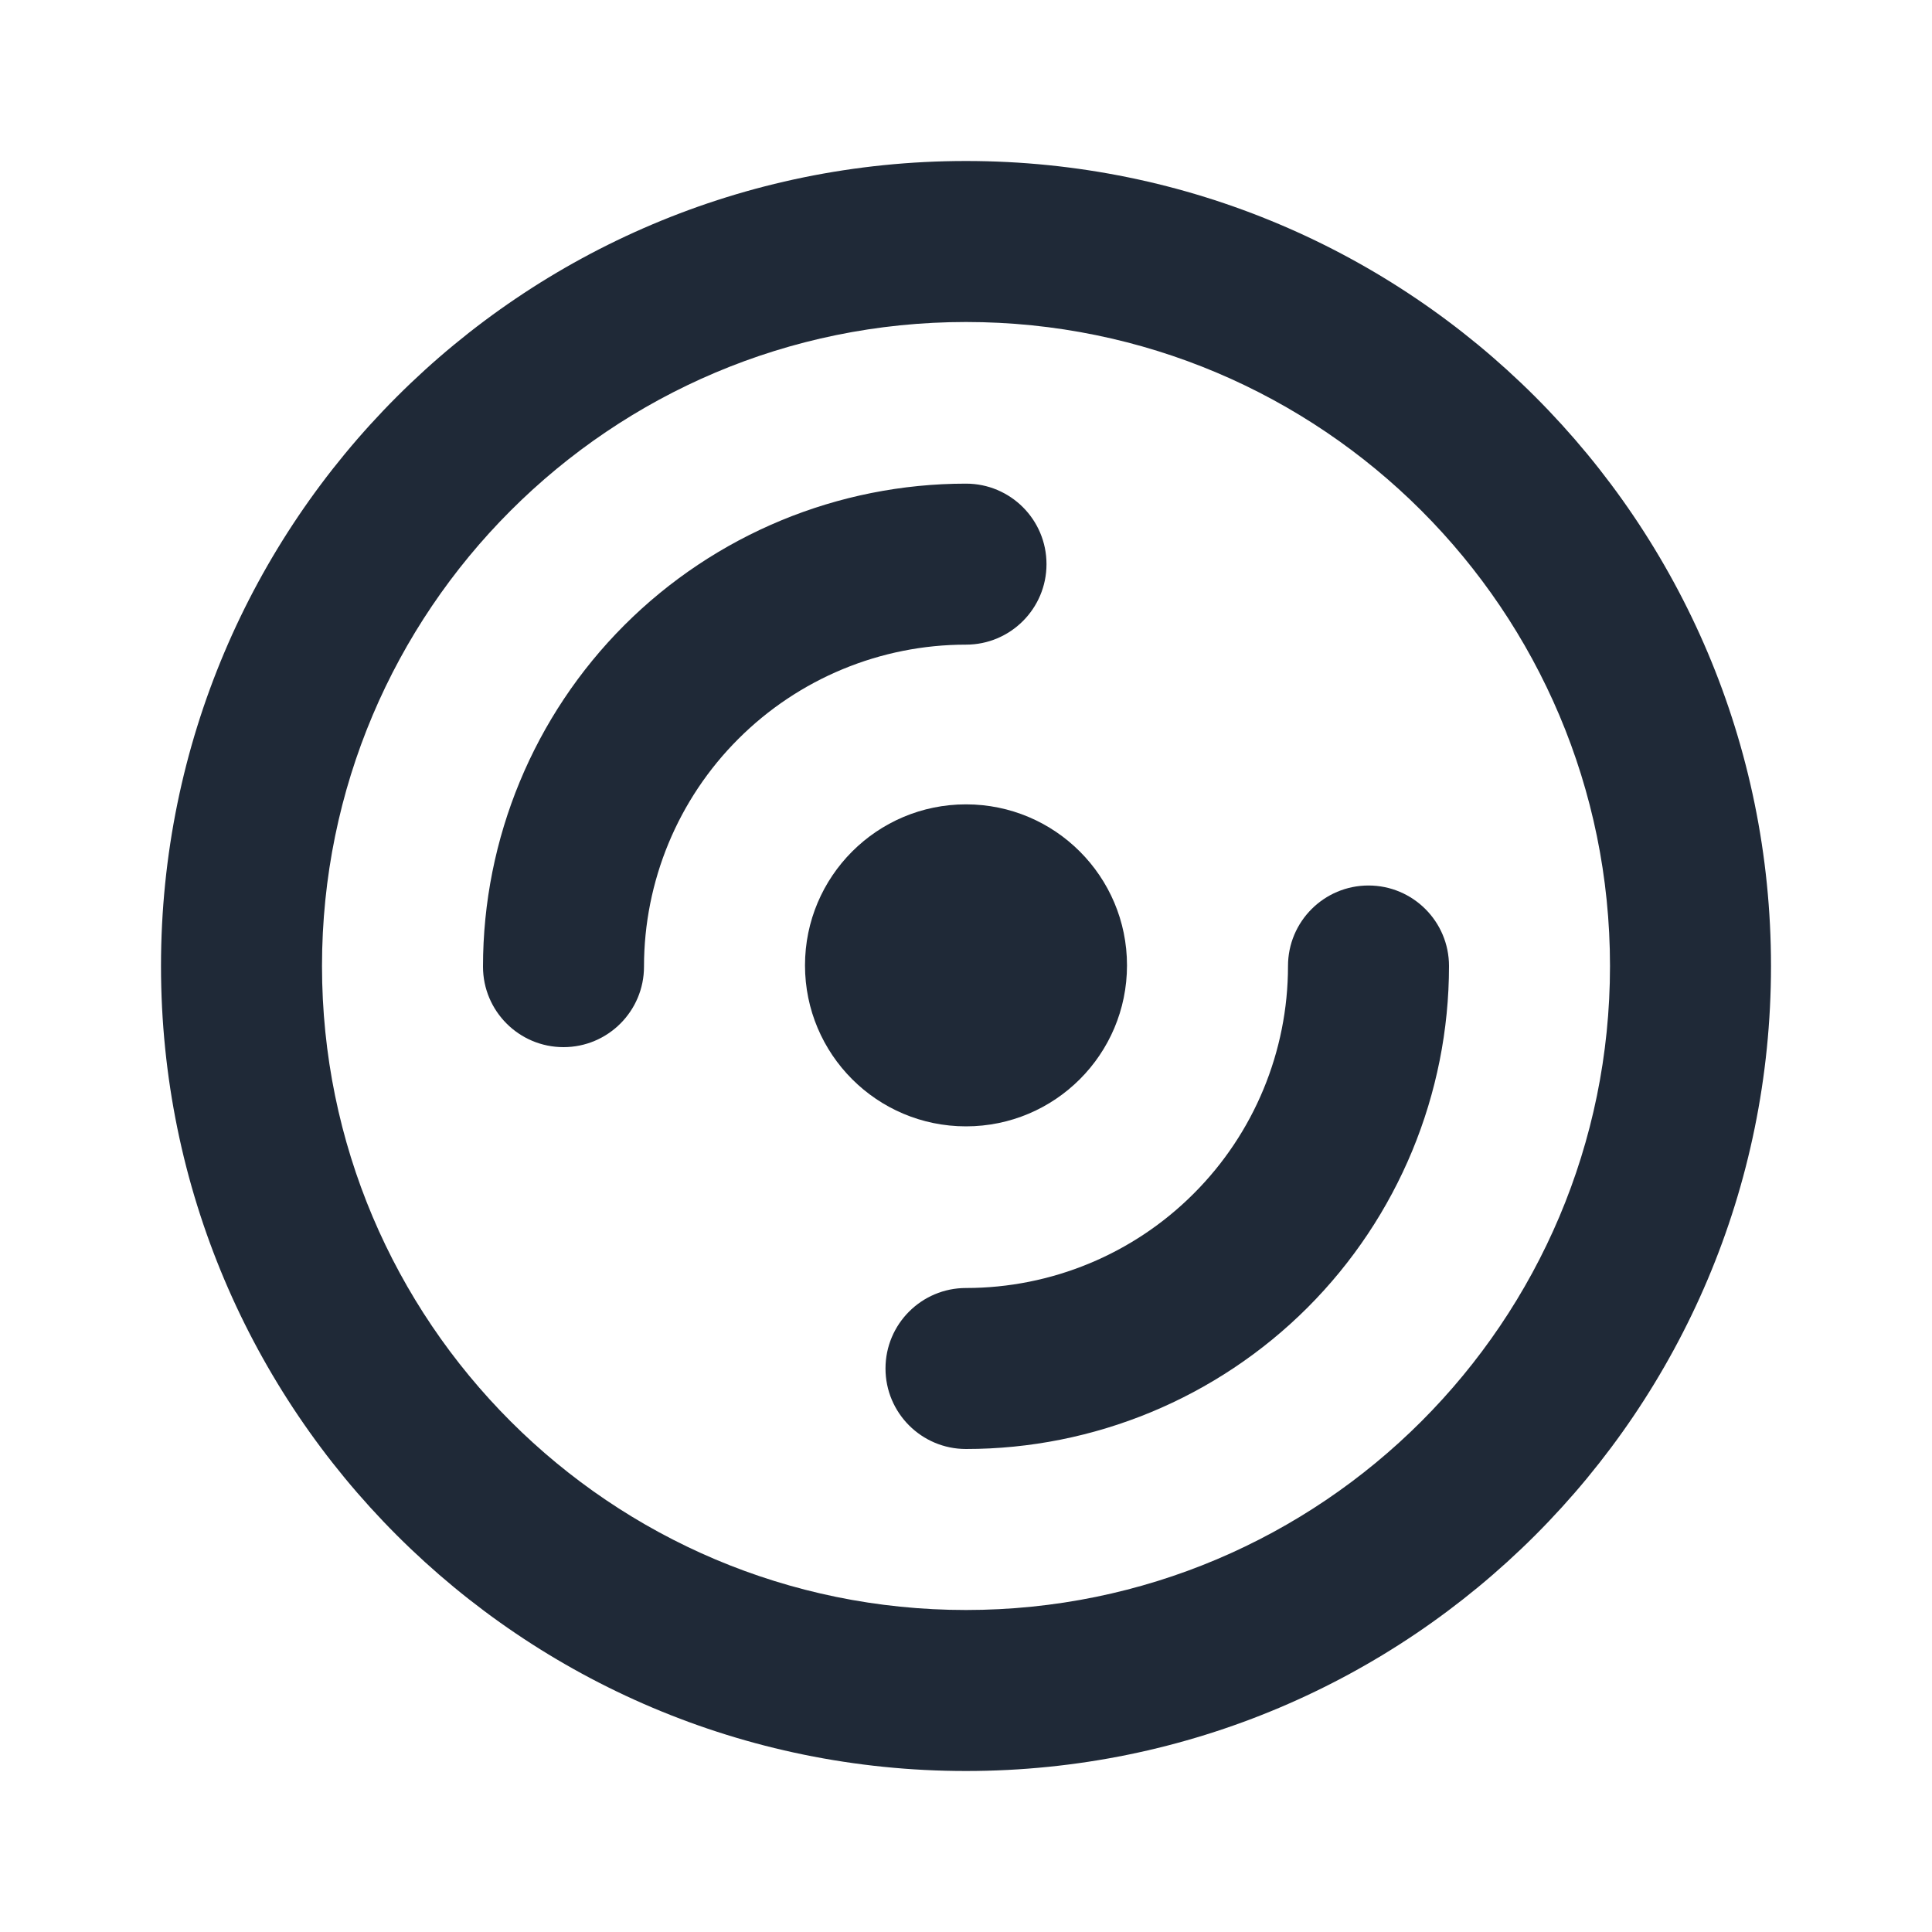 <svg width="24" height="24" viewBox="0 0 24 24" fill="none" xmlns="http://www.w3.org/2000/svg">
<path fill-rule="evenodd" clip-rule="evenodd" d="M12 4C7.582 4 4 7.582 4 12C4 16.418 7.582 20 12 20C16.418 20 20 16.418 20 12C20 7.582 16.418 4 12 4ZM2 12C2 6.477 6.477 2 12 2C17.523 2 22 6.477 22 12C22 17.523 17.523 22 12 22C6.477 22 2 17.523 2 12Z" fill="#1F2937"/>
<path fill-rule="evenodd" clip-rule="evenodd" d="M10 11.992C10 10.888 10.895 9.992 12 9.992C13.105 9.992 14 10.888 14 11.992C14 13.097 13.105 13.992 12 13.992C10.895 13.992 10 13.097 10 11.992Z" fill="#1F2937"/>
<path fill-rule="evenodd" clip-rule="evenodd" d="M12 8.008C10.939 8.008 9.922 8.429 9.172 9.179C8.421 9.929 8 10.947 8 12.008C8 12.56 7.552 13.008 7 13.008C6.448 13.008 6 12.56 6 12.008C6 10.416 6.632 8.89 7.757 7.765C8.883 6.64 10.409 6.008 12 6.008C12.552 6.008 13 6.455 13 7.008C13 7.56 12.552 8.008 12 8.008Z" fill="#1F2937"/>
<path fill-rule="evenodd" clip-rule="evenodd" d="M17 11C17.552 11 18 11.448 18 12C18 13.591 17.368 15.117 16.243 16.243C15.117 17.368 13.591 18 12 18C11.448 18 11 17.552 11 17C11 16.448 11.448 16 12 16C13.061 16 14.078 15.579 14.828 14.828C15.579 14.078 16 13.061 16 12C16 11.448 16.448 11 17 11Z" fill="#1F2937"/>
</svg>
